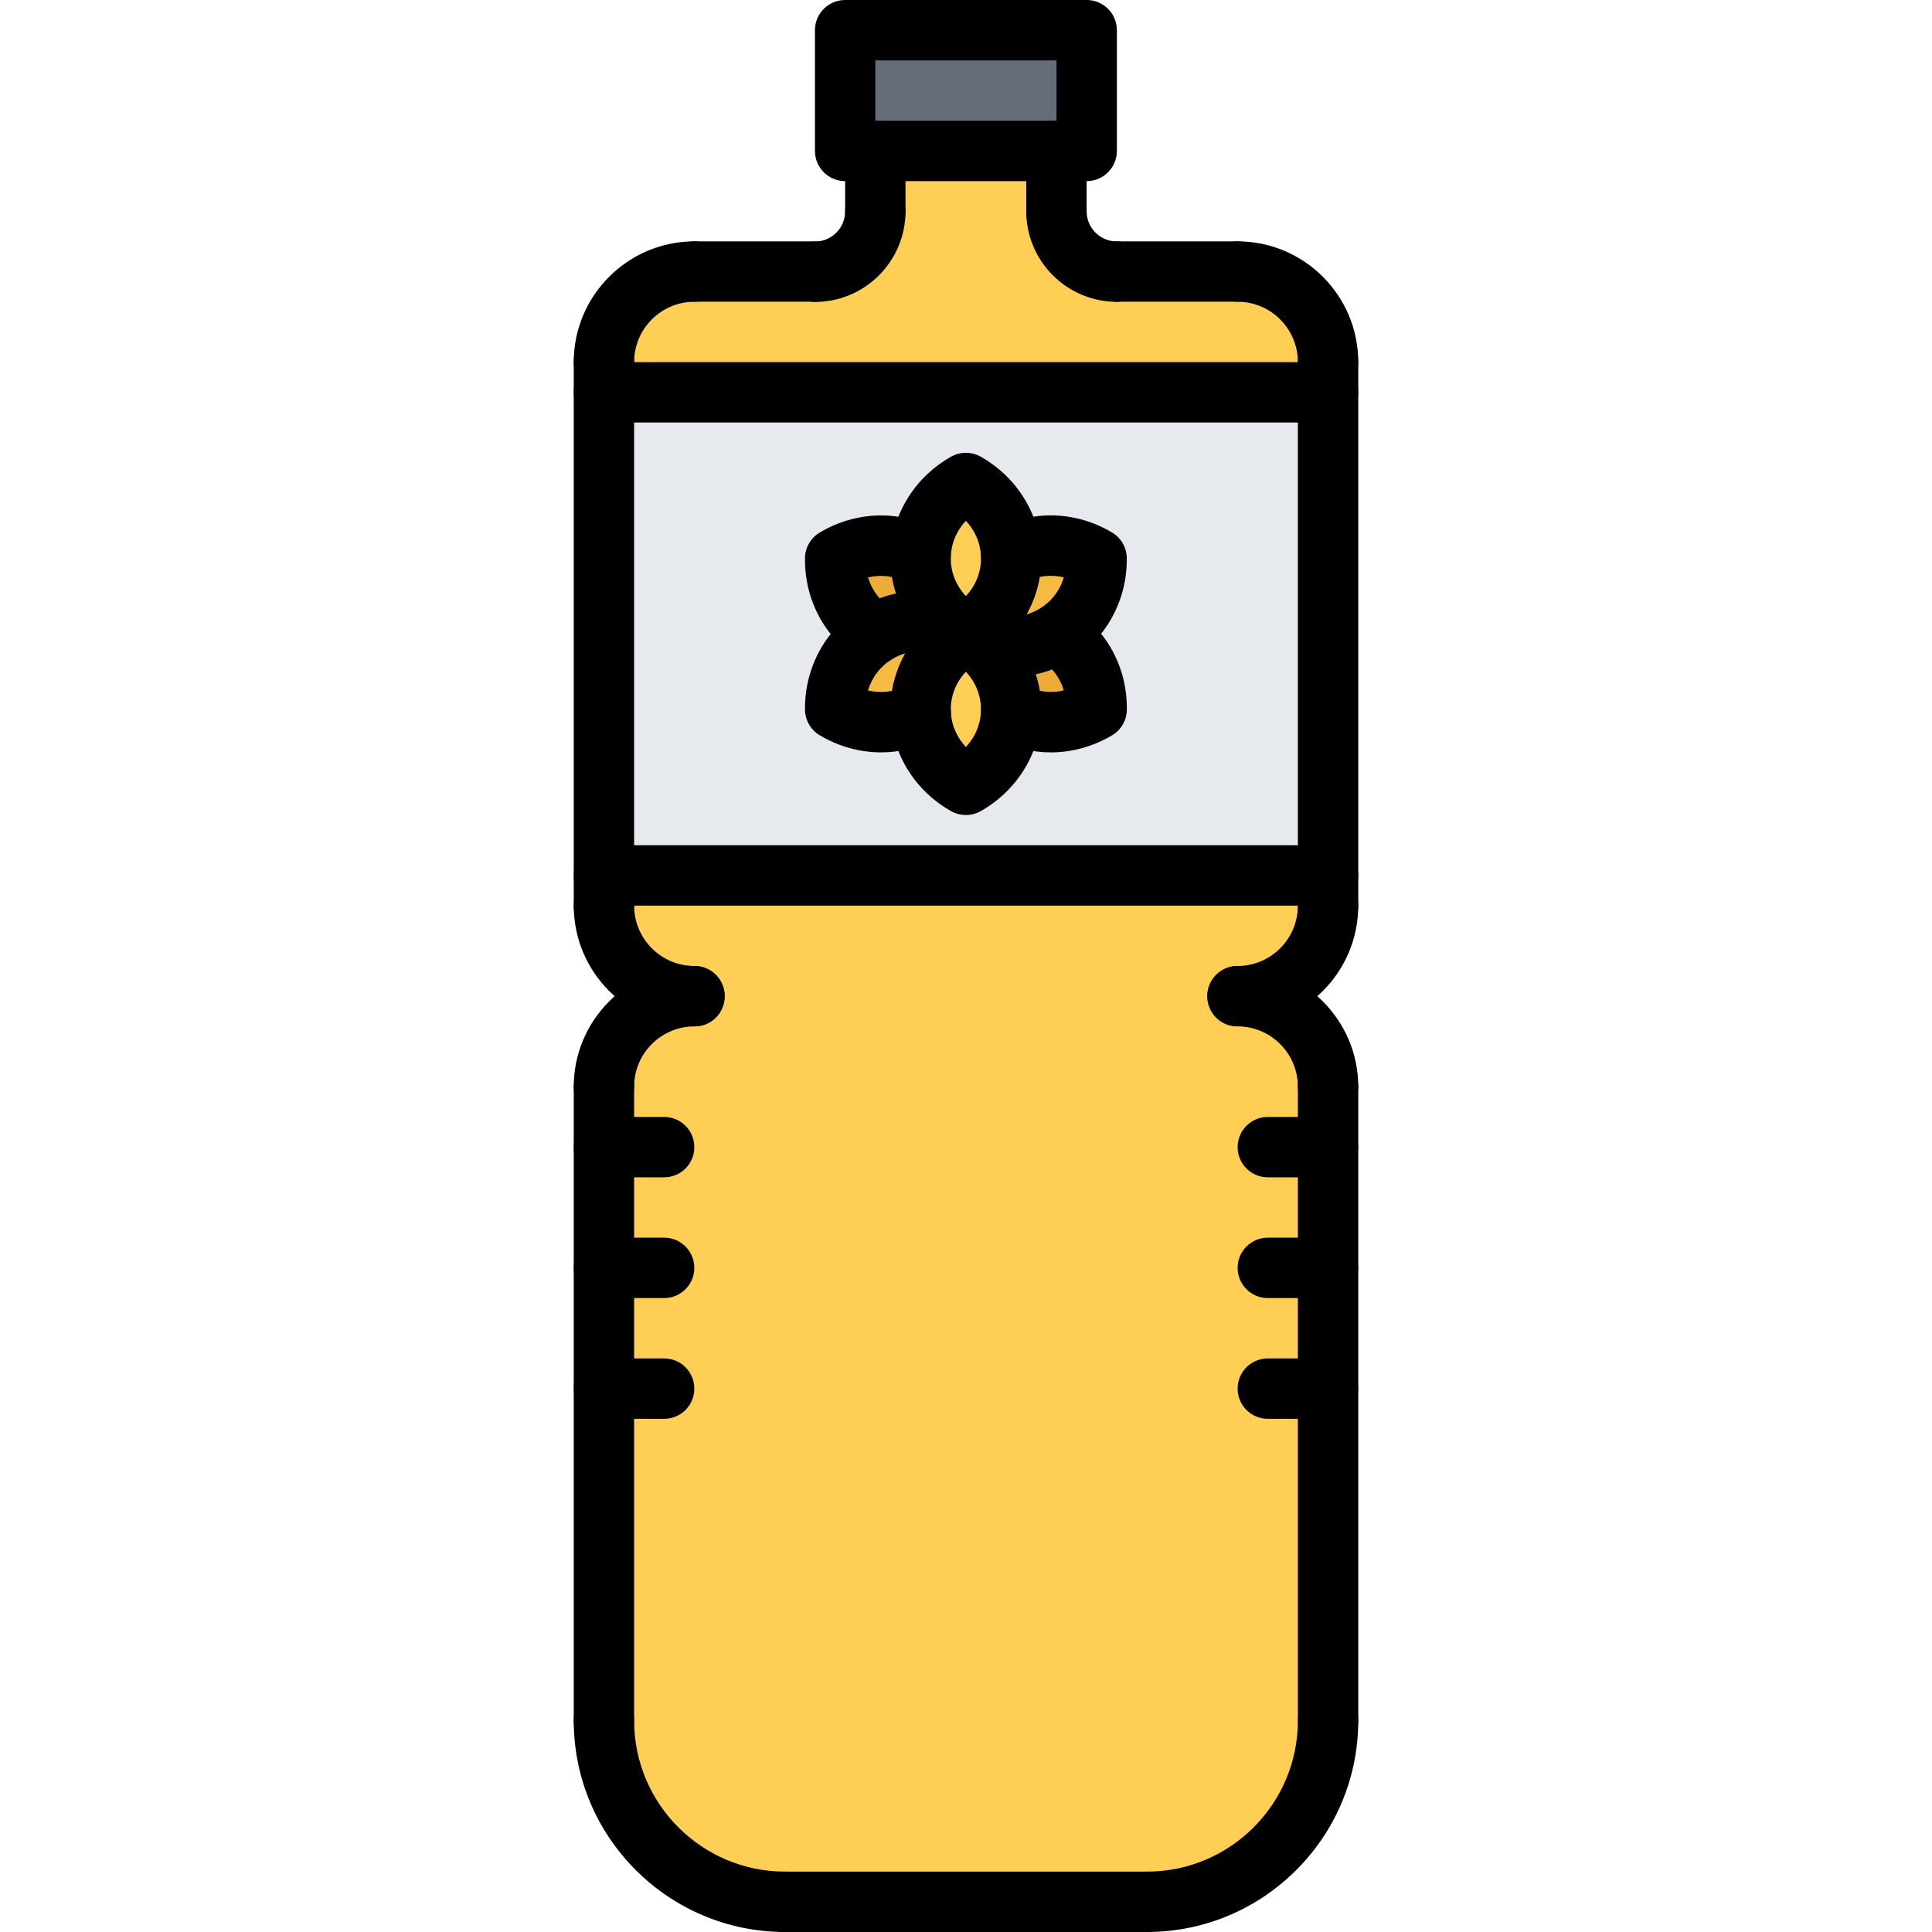<svg id="icons" enable-background="new 0 0 64 64" height="512" viewBox="0 0 64 64" width="512" xmlns="http://www.w3.org/2000/svg"><path d="m31.995 13h-11.99v16h11.99 12v-16z" fill="#e6e9ed"/><path d="m35.995 1v4h-1-6-1v-4z" fill="#656d78"/><g fill="#ffce54"><path d="m20.005 36c0-1.66 1.34-3 3-3-1.66 0-3-1.34-3-3v-1h11.99 12v1c0 1.66-1.34 3-3 3 1.66 0 3 1.34 3 3v2 4 4 11c0 3.32-2.68 6-6 6h-11.99c-3.31 0-6-2.68-6-6v-11-4-4z"/><path d="m43.995 13h-12-11.99v-1c0-1.66 1.34-3 3-3h3.99c1.109 0 2-.89 2-2v-2h6v2c0 1.1.9 2 2 2h4c1.66 0 3 1.34 3 3z"/><path d="m30.505 18.4c.03-1.03.631-1.92 1.49-2.4.859.48 1.46 1.37 1.49 2.4.01.03.01.07.01.1 0 1.07-.609 2-1.5 2.5-.891-.5-1.5-1.43-1.5-2.5 0-.03 0-.07.01-.1z"/></g><path d="m33.495 23.5c0-1.07-.609-2-1.5-2.5.88.52 1.99.58 2.92.05.03-.02.061-.03.08-.05.88.55 1.34 1.51 1.33 2.5-.859.51-1.92.58-2.83.09h-.01c.01-.029.01-.061.01-.09z" fill="#edab37"/><path d="m34.915 21.05c-.93.53-2.04.47-2.92-.05.891-.5 1.5-1.43 1.5-2.5 0-.03 0-.07-.01-.1h.01c.91-.48 1.98-.41 2.83.1.01.99-.45 1.95-1.33 2.5-.019.02-.05.03-.08.05z" fill="#f6bb42"/><path d="m30.495 18.5c0 1.07.609 2 1.5 2.5-.88-.52-1.98-.59-2.91-.05-.029.02-.061.04-.09.06v-.01c-.87-.55-1.34-1.51-1.33-2.5.859-.51 1.92-.58 2.83-.1h.01c-.01.03-.01.07-.01.1z" fill="#edab37"/><path d="m29.085 20.95c.93-.54 2.03-.47 2.91.05-.891.5-1.5 1.43-1.5 2.5 0 .029 0 .07.01.1h-.01c-.91.48-1.971.4-2.83-.1-.01-1 .46-1.95 1.33-2.49.029-.02.061-.04.09-.06z" fill="#f6bb42"/><path d="m30.495 23.5c0-1.07.609-2 1.5-2.5.891.5 1.5 1.43 1.5 2.5 0 .029 0 .061-.01.09-.03 1.03-.631 1.92-1.49 2.41-.859-.48-1.46-1.37-1.49-2.4-.01-.03-.01-.071-.01-.1z" fill="#ffce54"/><path d="m26.006 64c-3.859 0-7-3.141-7-7 0-.553.447-1 1-1s1 .447 1 1c0 2.757 2.243 5 5 5 .553 0 1 .447 1 1s-.447 1-1 1z"/><path d="m37.994 64c-.553 0-1-.447-1-1s.447-1 1-1c2.757 0 5-2.243 5-5 0-.553.447-1 1-1s1 .447 1 1c0 3.859-3.14 7-7 7z"/><path d="m37.994 64h-11.988c-.553 0-1-.447-1-1s.447-1 1-1h11.988c.553 0 1 .447 1 1s-.447 1-1 1z"/><path d="m20.006 58.002c-.553 0-1-.447-1-1v-21.003c0-.553.447-1 1-1s1 .447 1 1v21.003c0 .553-.447 1-1 1z"/><path d="m43.994 58.002c-.553 0-1-.447-1-1v-21.003c0-.553.447-1 1-1s1 .447 1 1v21.003c0 .553-.447 1-1 1z"/><path d="m20.006 36.999c-.553 0-1-.447-1-1 0-2.205 1.794-3.999 4-3.999.553 0 1 .448 1 1 0 .553-.447 1-1 1-1.103 0-2 .896-2 1.999 0 .553-.447 1-1 1z"/><path d="m43.994 36.999c-.553 0-1-.447-1-1 0-1.103-.897-1.999-2-1.999-.553 0-1-.447-1-1 0-.552.447-1 1-1 2.206 0 4 1.794 4 3.999 0 .553-.447 1-1 1z"/><path d="m20.006 12.995c-.553 0-1-.448-1-1 0-2.206 1.794-4 4-4 .553 0 1 .448 1 1s-.447 1-1 1c-1.103 0-2 .897-2 2 0 .552-.447 1-1 1z"/><path d="m43.994 12.995c-.553 0-1-.448-1-1 0-1.103-.897-2-2-2-.553 0-1-.448-1-1s.447-1 1-1c2.206 0 4 1.794 4 4 0 .552-.447 1-1 1z"/><path d="m23.006 34c-2.206 0-4-1.794-4-4 0-.552.447-1 1-1s1 .448 1 1c0 1.103.897 2 2 2 .553 0 1 .448 1 1 0 .553-.447 1-1 1z"/><path d="m40.994 34c-.553 0-1-.447-1-1 0-.552.447-1 1-1 1.103 0 2-.897 2-2 0-.552.447-1 1-1s1 .448 1 1c0 2.206-1.794 4-4 4z"/><path d="m20.006 31c-.553 0-1-.448-1-1v-18.005c0-.552.447-1 1-1s1 .448 1 1v18.005c0 .552-.447 1-1 1z"/><path d="m43.994 31c-.553 0-1-.448-1-1v-18.005c0-.552.447-1 1-1s1 .448 1 1v18.005c0 .552-.447 1-1 1z"/><path d="m26.996 9.995h-3.99c-.553 0-1-.448-1-1s.447-1 1-1h3.99c.553 0 1 .448 1 1s-.447 1-1 1z"/><path d="m40.99 9.995h-3.994c-.553 0-1-.448-1-1s.447-1 1-1h3.994c.553 0 1 .448 1 1s-.447 1-1 1z"/><path d="m43.994 13.996h-23.988c-.553 0-1-.448-1-1s.447-1 1-1h23.988c.553 0 1 .448 1 1s-.447 1-1 1z"/><path d="m43.994 30h-23.988c-.553 0-1-.448-1-1s.447-1 1-1h23.988c.553 0 1 .448 1 1s-.447 1-1 1z"/><path d="m35.998 6h-8.002c-.553 0-1-.448-1-1v-4c0-.552.447-1 1-1h8.002c.553 0 1 .448 1 1v4c0 .552-.447 1-1 1zm-7.002-2h6.002v-2h-6.002z"/><path d="m26.996 10.002c-.553 0-1-.448-1-1s.447-1 1-1c.552 0 1-.449 1-1.001s.447-1 1-1 1 .448 1 1c0 1.655-1.346 3.001-3 3.001z"/><path d="m36.996 9.998c-1.654 0-3-1.345-3-2.998 0-.552.447-1 1-1s1 .448 1 1c0 .55.448.998 1 .998.553 0 1 .448 1 1s-.447 1-1 1z"/><path d="m28.996 8.001c-.553 0-1-.448-1-1v-2.001c0-.552.447-1 1-1s1 .448 1 1v2.001c0 .552-.447 1-1 1z"/><path d="m34.996 8.001c-.553 0-1-.448-1-1v-2.001c0-.552.447-1 1-1s1 .448 1 1v2.001c0 .552-.447 1-1 1z"/><path d="m31.996 22c-.169 0-.338-.043-.49-.128-1.239-.697-2.01-1.989-2.01-3.372s.771-2.674 2.01-3.372c.305-.171.676-.171.98 0 1.239.697 2.01 1.989 2.01 3.372s-.771 2.674-2.01 3.372c-.152.085-.321.128-.49.128zm0-4.747c-.319.34-.5.778-.5 1.247s.181.906.5 1.247c.319-.34.5-.778.5-1.247s-.181-.906-.5-1.247z"/><path d="m31.996 26.998c-.169 0-.338-.043-.49-.128-1.239-.697-2.01-1.989-2.01-3.372 0-1.381.77-2.673 2.009-3.371.305-.172.678-.172.982 0 1.239.698 2.009 1.99 2.009 3.371 0 1.382-.771 2.674-2.01 3.372-.152.085-.321.128-.49.128zm0-4.746c-.319.341-.5.778-.5 1.246s.181.906.5 1.247c.319-.34.5-.778.5-1.247 0-.468-.181-.905-.5-1.246z"/><path d="m28.995 21.998c-.182 0-.365-.049-.53-.152-1.14-.714-1.813-1.969-1.799-3.355.004-.35.189-.672.49-.851 1.195-.708 2.619-.754 3.808-.121.487.26.673.865.413 1.353-.259.487-.865.672-1.353.413-.39-.207-.837-.259-1.271-.158.13.426.399.789.774 1.024.468.293.609.911.316 1.378-.19.303-.515.469-.848.469z"/><path d="m34.809 24.924c-.616 0-1.228-.149-1.788-.448-.486-.26-.671-.866-.41-1.353.26-.487.865-.672 1.354-.411.391.209.842.26 1.276.16-.13-.426-.399-.789-.775-1.024-.468-.293-.609-.911-.316-1.378.294-.468.913-.609 1.379-.317 1.143.716 1.815 1.972 1.799 3.358-.004.35-.19.671-.491.849-.637.375-1.335.564-2.028.564z"/><path d="m29.186 24.923c-.694 0-1.394-.188-2.028-.564-.301-.178-.487-.5-.491-.85-.017-1.422.718-2.735 1.916-3.426 1.195-.691 2.697-.67 3.924.055.475.281.632.895.351 1.37-.28.476-.893.633-1.37.351-.612-.363-1.323-.379-1.904-.043-.405.234-.695.609-.83 1.056.434.103.885.05 1.277-.158.487-.259 1.093-.073 1.352.414.26.488.074 1.093-.414 1.353-.56.294-1.17.442-1.783.442z"/><path d="m33.514 22.419c-.696 0-1.398-.187-2.027-.559-.475-.281-.632-.895-.351-1.37s.894-.632 1.37-.351c.611.361 1.322.377 1.904.043.406-.234.695-.609.831-1.057-.435-.102-.886-.05-1.277.159-.488.258-1.094.073-1.353-.413-.26-.487-.074-1.093.413-1.353 1.189-.634 2.615-.59 3.813.121.3.178.485.5.489.849.017 1.423-.719 2.737-1.917 3.427-.581.336-1.236.504-1.895.504z"/><path d="m22 39h-1.994c-.553 0-1-.447-1-1s.447-1 1-1h1.994c.553 0 1 .447 1 1s-.447 1-1 1z"/><path d="m22 43h-1.994c-.553 0-1-.447-1-1s.447-1 1-1h1.994c.553 0 1 .447 1 1s-.447 1-1 1z"/><path d="m22 47h-1.994c-.553 0-1-.447-1-1s.447-1 1-1h1.994c.553 0 1 .447 1 1s-.447 1-1 1z"/><path d="m43.992 39h-1.994c-.553 0-1-.447-1-1s.447-1 1-1h1.994c.553 0 1 .447 1 1s-.447 1-1 1z"/><path d="m43.992 43h-1.994c-.553 0-1-.447-1-1s.447-1 1-1h1.994c.553 0 1 .447 1 1s-.447 1-1 1z"/><path d="m43.992 47h-1.994c-.553 0-1-.447-1-1s.447-1 1-1h1.994c.553 0 1 .447 1 1s-.447 1-1 1z"/></svg>